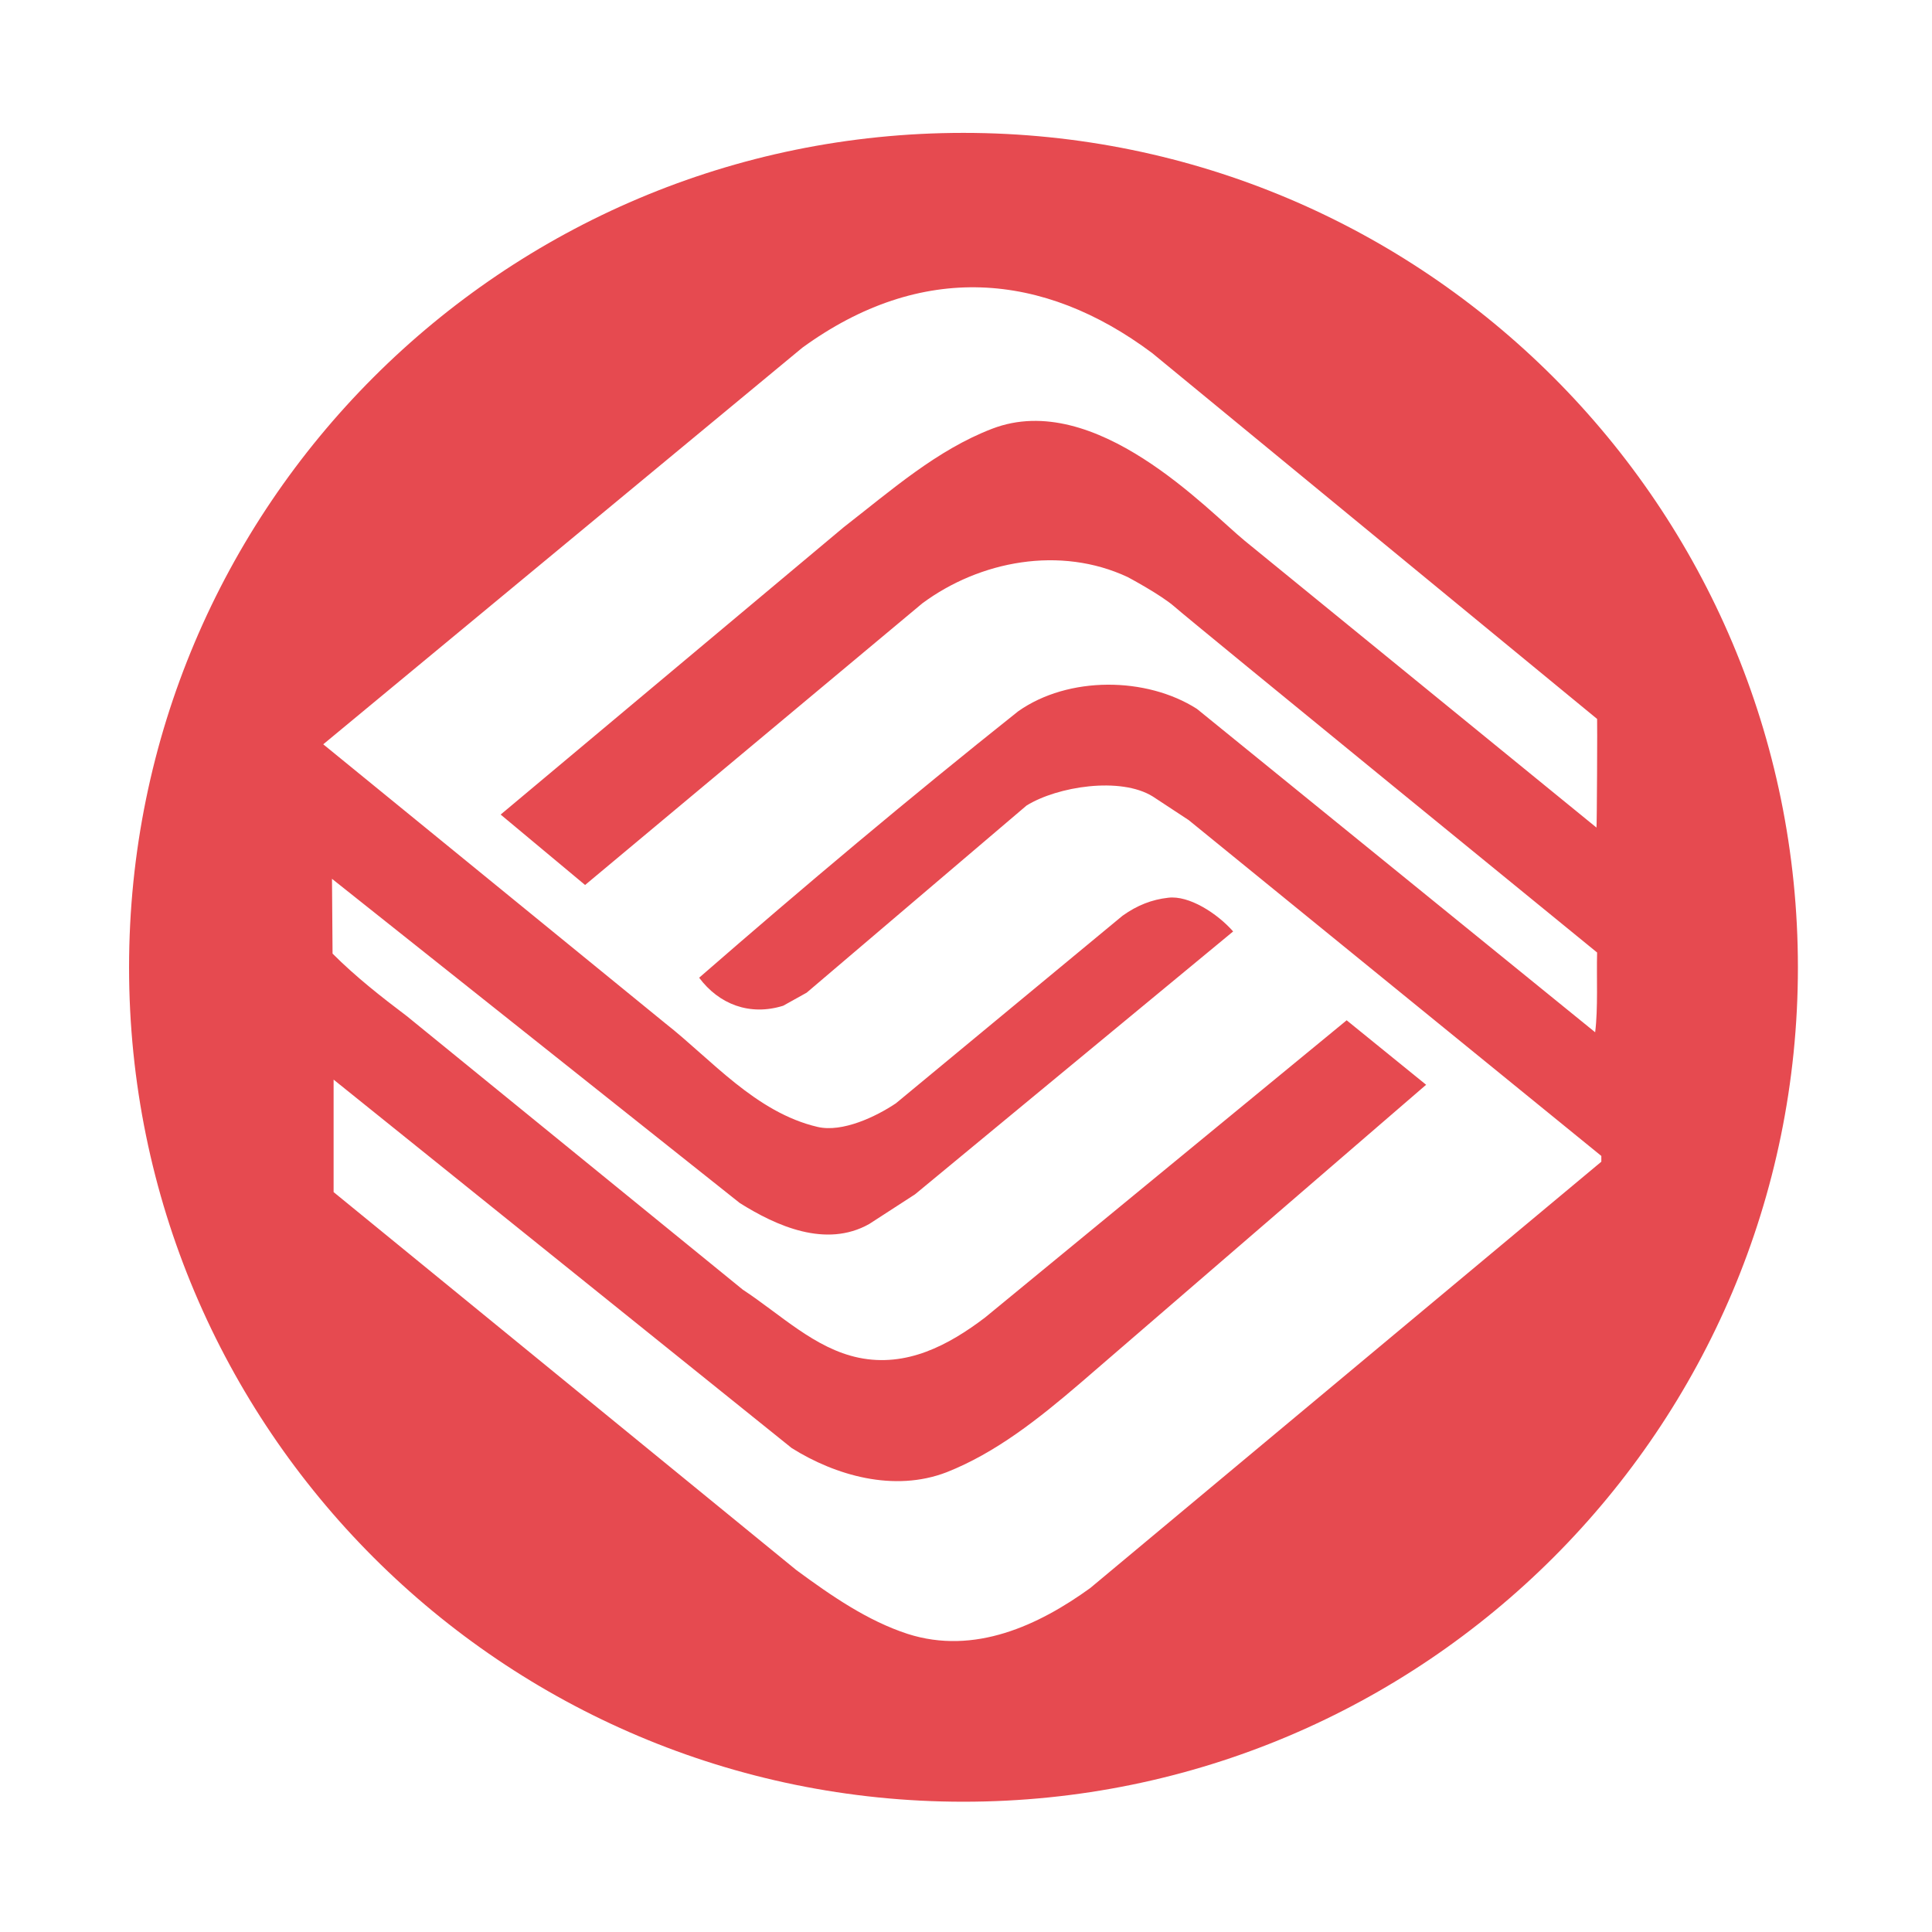 <?xml version="1.0" standalone="no"?><!DOCTYPE svg PUBLIC "-//W3C//DTD SVG 1.1//EN" "http://www.w3.org/Graphics/SVG/1.1/DTD/svg11.dtd"><svg t="1704693350633" class="icon" viewBox="0 0 1024 1024" version="1.1" xmlns="http://www.w3.org/2000/svg" p-id="5436" xmlns:xlink="http://www.w3.org/1999/xlink" width="200" height="200"><path d="M510.614 70.428c-244.215 0-442.208 198.074-442.208 442.303 0 244.187 197.992 442.221 442.208 442.221 244.363 0 442.315-198.033 442.315-442.221C952.917 268.502 754.964 70.428 510.614 70.428zM577.849 841.696c-27.256 19.699-61.322 35.708-96.839 24.284-21.274-6.958-40.253-20.064-58.934-33.808L176.818 631.833l0-59.612 242.832 195.305c23.063 14.448 54.157 23.565 82.106 12.779 25.911-10.229 48.581-28.149 70.804-47.21l183.314-158.148-42.112-34.176L522.091 698.323c-19.387 14.734-41.664 26.538-66.981 21.287-23.307-4.858-41.351-22.902-61.376-36.034L215.673 538.601c-13.512-10.201-27.255-20.973-39.411-33.169l-0.299-39.642 216.145 171.85c19.36 12.157 45.639 24 68.567 11.124l24.312-15.751 168.606-139.33c-8.451-9.578-23.415-19.278-34.514-17.854-8.438 0.95-16.252 3.907-24.121 9.537L474.838 584.783c-10.461 7.027-28.328 15.576-41.488 12.51-32.898-7.679-56.519-35.953-80.749-54.932l-181.279-147.865 253.928-210.203c62.951-45.801 127.677-40.348 185.389 2.809L846.499 381.052c0.149 0.231-0.096 57.686-0.34 57.577L659.82 286.696c-19.495-15.928-79.27-80.424-133.904-59.477-29.318 11.233-53.399 32.533-78.728 52.218L265.355 431.737c0.216 0.136 44.756 37.322 44.756 37.322l178.755-149.288c30.539-22.603 73.139-30.62 108.846-13.906 0 0 17.664 9.402 24.773 15.67 8.75 7.76 224.013 183.313 224.013 183.313-0.34 13.025 0.557 29.561-1.031 42.275L634.396 375.719c-26.809-17.121-68.146-17.473-94.736 1.276-58.188 46.33-112.606 92.064-169.097 141.216 10.529 14.082 26.781 20.389 44.539 14.855l12.455-6.933 116.538-99.186c16.389-10.148 49.803-15.412 66.911-4.789l19.021 12.509L848.737 612.677l0 3.051L577.849 841.696z" fill="#E64A50" p-id="5437"></path></svg>
